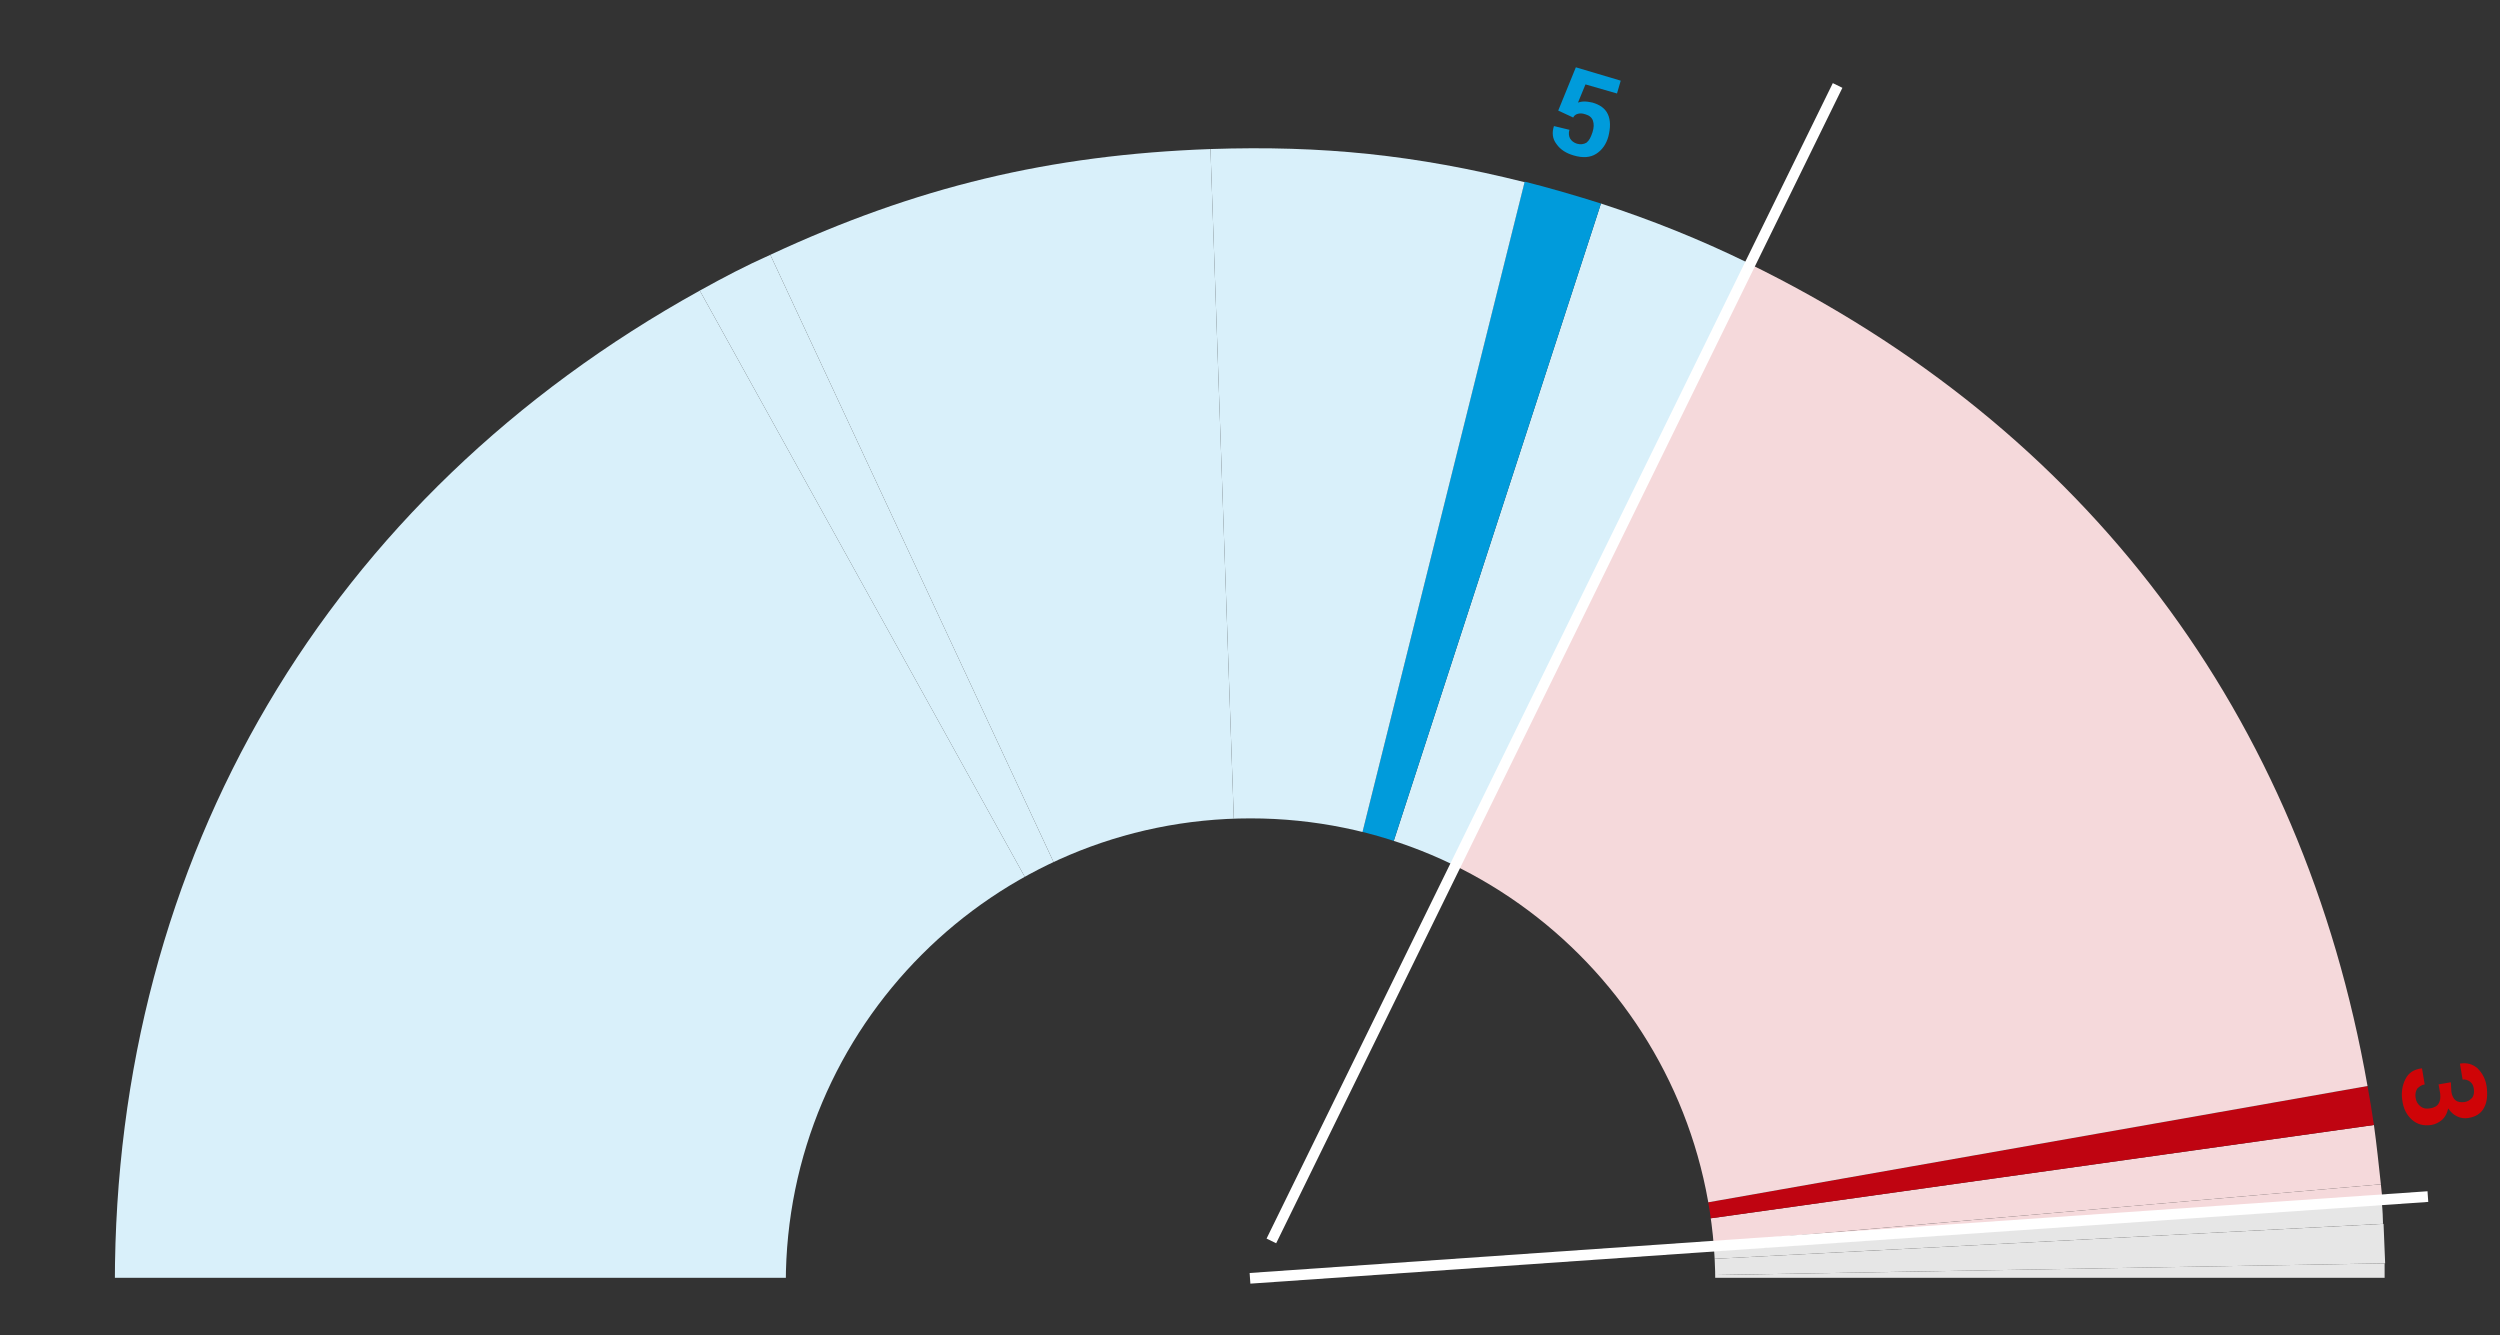 <?xml version="1.0" encoding="utf-8"?>
<!-- Generator: Adobe Illustrator 18.0.0, SVG Export Plug-In . SVG Version: 6.00 Build 0)  -->
<!DOCTYPE svg PUBLIC "-//W3C//DTD SVG 1.1//EN" "http://www.w3.org/Graphics/SVG/1.1/DTD/svg11.dtd">
<svg version="1.1" id="Capa_1" xmlns="http://www.w3.org/2000/svg" xmlns:xlink="http://www.w3.org/1999/xlink" x="0px" y="0px"
	 viewBox="0 0 468 250" enable-background="new 0 0 468 250" xml:space="preserve">
<rect x="0" y="0" width="468" height="250" fill="#333333" stroke="none"/>
<path fill="#FFFFFF" stroke="#CACACA" stroke-width="1.2" d="M474.8,6"/>
<g>
	<path fill="none" d="M113.2,52c107.3-64.6,246.7-30,311.4,77.3c3.4,5.7,6.6,11.5,9.4,17.3"/>
	<path fill="#009BDB" d="M291.7,20.7l3.3-8.1l8.4,2.5l-0.7,2.4l-5.9-1.7l-1.4,3.4c0.3-0.1,0.7-0.2,1.2-0.2c0.5,0,1,0.1,1.5,0.2
		c1.4,0.4,2.4,1.1,2.9,2.2c0.5,1.1,0.5,2.5,0.1,4.1c-0.4,1.5-1.2,2.6-2.3,3.3c-1.1,0.7-2.5,0.8-4.2,0.3c-1.4-0.4-2.5-1.1-3.2-2.1
		c-0.8-1-0.9-2.2-0.5-3.4l0,0l2.9,0.7c-0.2,0.6-0.1,1.2,0.1,1.6c0.3,0.5,0.7,0.8,1.3,1c0.7,0.2,1.3,0.1,1.8-0.2
		c0.5-0.4,0.8-1,1.1-1.9c0.3-0.9,0.3-1.6,0.1-2.2c-0.2-0.6-0.7-1-1.4-1.2c-0.6-0.2-1-0.2-1.4-0.1c-0.4,0.1-0.7,0.3-0.9,0.7
		L291.7,20.7z"/>
</g>
<g>
	<path fill="none" d="M425.3,133c25.5,47.1,32.7,100,23.3,149.9"/>
	<path fill="#CF0407" d="M458.9,204.4c0.1,0.7,0.4,1.3,0.8,1.6c0.4,0.3,1,0.4,1.7,0.3c0.6-0.1,1-0.4,1.4-0.8c0.3-0.4,0.4-1,0.3-1.7
		c-0.1-0.6-0.3-1-0.7-1.3s-0.9-0.5-1.4-0.4l-0.5-3l0.1,0c1.2-0.2,2.3,0.1,3.2,0.9c0.9,0.9,1.5,2,1.7,3.4c0.2,1.6,0.1,2.9-0.5,4
		s-1.6,1.7-3,1.9c-0.7,0.1-1.4,0-2-0.3c-0.7-0.3-1.2-0.8-1.7-1.5c-0.2,0.9-0.5,1.5-1.1,2.1c-0.6,0.5-1.3,0.9-2.1,1
		c-1.4,0.2-2.6-0.1-3.6-1c-1-0.9-1.6-2.1-1.8-3.7c-0.2-1.4,0-2.7,0.6-3.9c0.6-1.2,1.6-1.8,3-2l0.1,0l0.5,3c-0.6,0.1-1,0.4-1.4,0.8
		c-0.3,0.5-0.4,1-0.3,1.7c0.1,0.7,0.4,1.2,0.9,1.6c0.5,0.4,1,0.5,1.7,0.4c0.8-0.1,1.4-0.4,1.7-0.9c0.3-0.5,0.4-1.1,0.3-1.9l-0.3-1.7
		l2.3-0.4L458.9,204.4z"/>
</g>
<g>
	<defs>
		<rect id="SVGID_1_" x="16.9" y="23" width="437.2" height="216.2"/>
	</defs>
	<clipPath id="SVGID_2_">
		<use xlink:href="#SVGID_1_"  overflow="visible"/>
	</clipPath>
	<g clip-path="url(#SVGID_2_)">
		<defs>
			<path id="SVGID_3_" d="M234.1,25.2c-118.8,0-215.1,96.3-215.1,215.1c0,118.8,96.3,215.1,215.1,215.1S449.2,359,449.2,240.3
				C449.2,121.5,352.9,25.2,234.1,25.2z M234.1,327.2c-48,0-87-38.9-87-87c0-48,38.9-87,87-87c48,0,87,38.9,87,87
				C321.1,288.3,282.2,327.2,234.1,327.2z"/>
		</defs>
		<clipPath id="SVGID_4_">
			<use xlink:href="#SVGID_3_"  overflow="visible"/>
		</clipPath>
		<g>
			<g clip-path="url(#SVGID_4_)">
				<g>
					<g>
						<path fill="#808080" stroke="#FFFFFF" stroke-miterlimit="10" d="M234,240.2h212.5c0,117.3-95.1,212.5-212.5,212.5
							S21.5,357.6,21.5,240.2l0,0H234z"/>
					</g>
				</g>
				<g>
					<g>
						<path fill="#E6E6E6" d="M234,240.2l212.4-3.7c0,0.8,0,2.9,0,3.7H234z"/>
					</g>
				</g>
				<g>
					<g>
						<path fill="#E6E6E6" d="M234,240.2l212.2-11.1c0.1,2.7,0.2,4.7,0.3,7.4L234,240.2z"/>
					</g>
				</g>
				<g>
					<g>
						<path fill="#E6E6E6" d="M234,240.2l211.9-14.8c0.1,0.8,0.2,2.9,0.2,3.7L234,240.2z"/>
					</g>
				</g>
				<g>
					<g>
						<path fill="#F5D9DB" d="M234,240.2l211.7-18.5c0.2,1.8,0.2,1.9,0.3,3.7L234,240.2z"/>
					</g>
				</g>
				<g>
					<g>
						<path fill="#F5D9DB" d="M234,240.2l210.4-29.6c0.5,3.6,0.9,7.4,1.3,11.1L234,240.2z"/>
					</g>
				</g>
				<g>
					<g>
						<path fill="#BF0411" d="M234,240.2l209.2-36.9c0.5,2.7,0.8,4.7,1.2,7.3L234,240.2z"/>
					</g>
				</g>
				<g>
					<g>
						<path fill="#F5D9DB" d="M234,240.2l93.1-191c63.4,30.9,103.9,84.6,116.1,154.1L234,240.2z"/>
					</g>
				</g>
				<g>
					<g>
						<path fill="#D9F0FA" d="M234,240.2l65.7-202.1c9.5,3.1,18.5,6.7,27.5,11.1L234,240.2z"/>
					</g>
				</g>
				<g>
					<g>
						<path fill="#009BDB" d="M234,240.2l51.4-206.2c4.4,1.1,9.9,2.7,14.3,4.1L234,240.2z"/>
					</g>
				</g>
				<g>
					<g>
						<path fill="#D9F0FA" d="M234,240.2l-7.4-212.3c21-0.7,38.4,1.1,58.8,6.2L234,240.2z"/>
					</g>
				</g>
				<g>
					<g>
						<path fill="#D9F0FA" d="M234,240.2L144.2,47.7c27.3-12.7,52.2-18.7,82.4-19.8L234,240.2z"/>
					</g>
				</g>
				<g>
					<g>
						<path fill="#D9F0FA" d="M234,240.2L131,54.4c4.7-2.6,8.3-4.5,13.2-6.7L234,240.2z"/>
					</g>
				</g>
				<g>
					<g>
						<path fill="#D9F0FA" d="M234,240.2H21.5C21.5,160.5,61.3,93,131,54.4L234,240.2z"/>
					</g>
				</g>
			</g>
			<g clip-path="url(#SVGID_4_)">
				<g>
				</g>
				<g>
				</g>
				<g>
				</g>
				<g>
				</g>
				<g>
				</g>
				<g>
				</g>
				<g>
				</g>
				<g>
				</g>
				<g>
				</g>
				<g>
				</g>
				<g>
				</g>
				<g>
				</g>
				<g>
				</g>
				<g>
				</g>
			</g>
		</g>
	</g>
	
		<line clip-path="url(#SVGID_2_)" fill="none" stroke="#000000" stroke-width="1.2" stroke-linecap="round" stroke-miterlimit="10" stroke-dasharray="0,1.999" x1="3.2" y1="260.5" x2="461.5" y2="260.5"/>
</g>
<line fill="none" stroke="#FFFFFF" stroke-width="2" stroke-miterlimit="10" x1="344" y1="16" x2="238" y2="232.3"/>
<line fill="none" stroke="#FFFFFF" stroke-width="2" stroke-miterlimit="10" x1="454.5" y1="224" x2="234" y2="239.3"/>
<g>
</g>
<g>
</g>
<g>
</g>
<g>
</g>
<g>
</g>
<g>
</g>
<g>
</g>
<g>
</g>
<g>
</g>
<g>
</g>
<g>
</g>
<g>
</g>
<g>
</g>
<g>
</g>
<g>
</g>
</svg>
